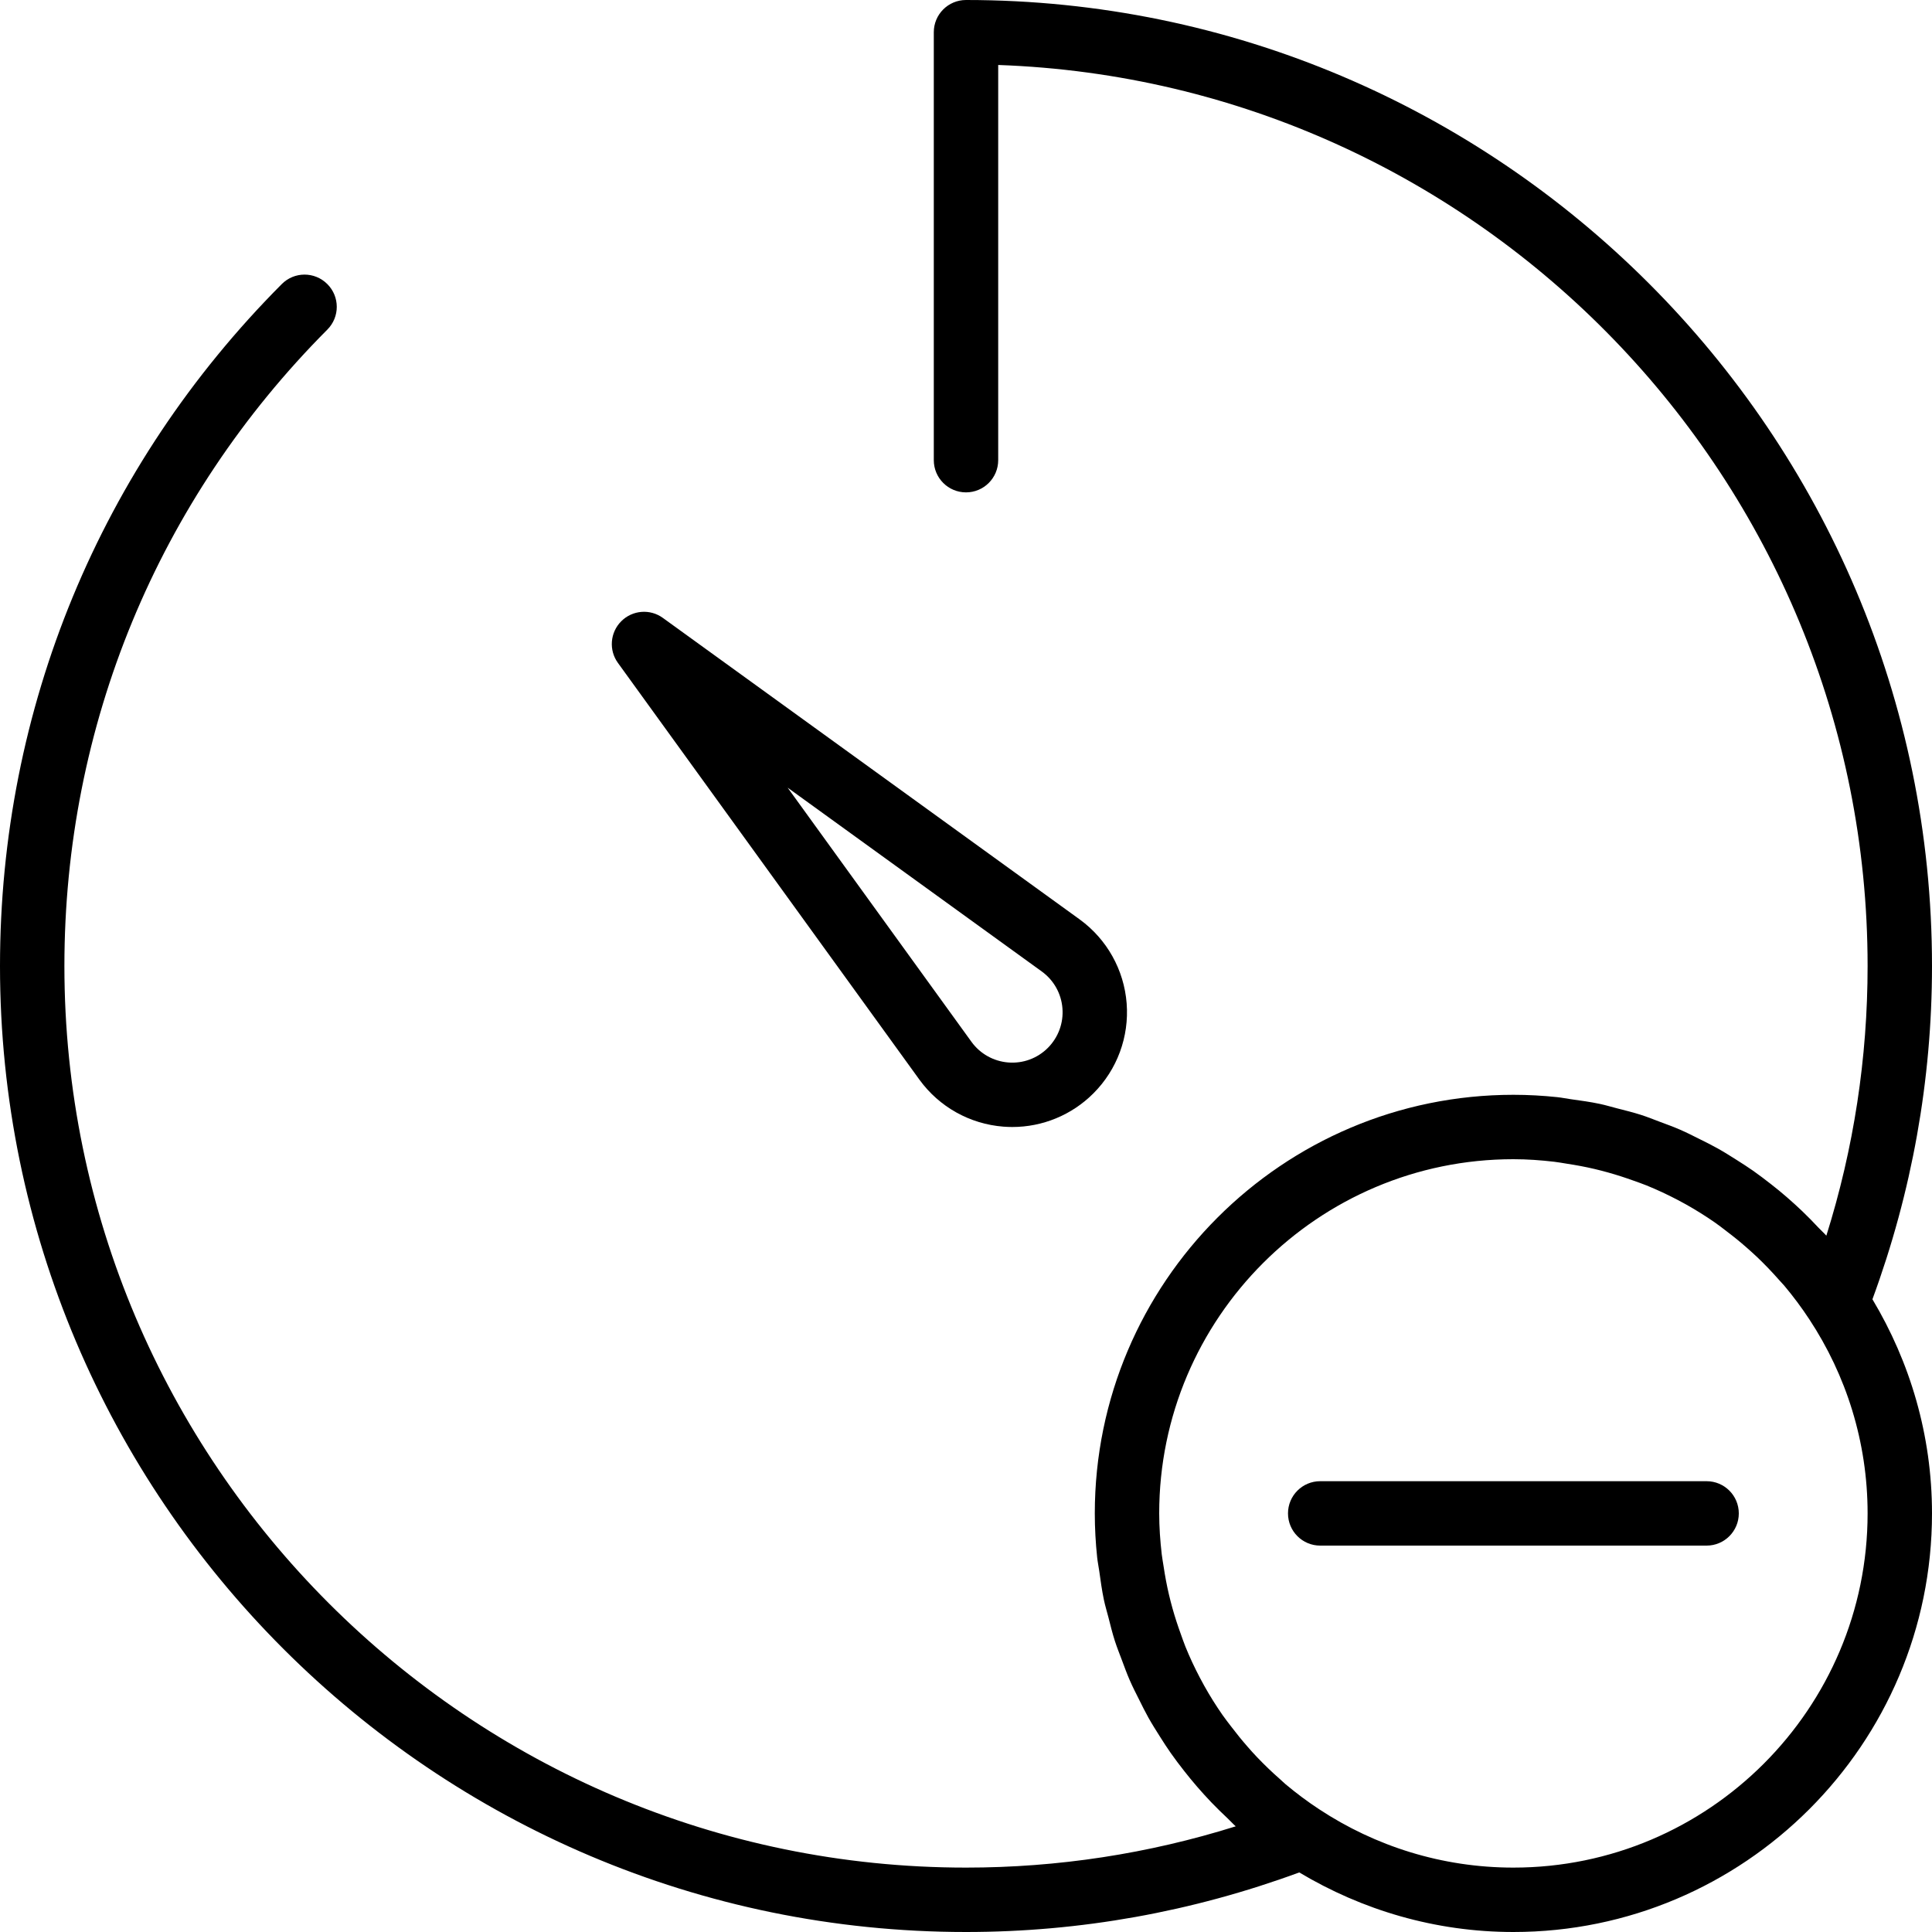 <?xml version="1.0" encoding="iso-8859-1"?>
<!-- Generator: Adobe Illustrator 18.0.0, SVG Export Plug-In . SVG Version: 6.00 Build 0)  -->
<!DOCTYPE svg PUBLIC "-//W3C//DTD SVG 1.1//EN" "http://www.w3.org/Graphics/SVG/1.1/DTD/svg11.dtd">
<svg version="1.1" id="Capa_1" xmlns="http://www.w3.org/2000/svg" xmlns:xlink="http://www.w3.org/1999/xlink" x="0px" y="0px"
         viewBox="0 0 60 60" style="enable-background:new 0 0 60 60;" xml:space="preserve">
<g>
        <path d="M53,46H41c-0.552,0-1,0.447-1,1s0.448,1,1,1h12c0.552,0,1-0.447,1-1S53.552,46,53,46z"/>
        <path d="M28.555,33.532c0.614,0.845,1.563,1.375,2.604,1.457C31.252,34.996,31.345,35,31.438,35c0.941,0,1.847-0.372,2.518-1.044
                c0.738-0.737,1.114-1.757,1.033-2.798c-0.082-1.04-0.612-1.989-1.459-2.605l-12.944-9.363c-0.398-0.289-0.946-0.244-1.293,0.104
                c-0.347,0.348-0.391,0.896-0.103,1.293L28.555,33.532z M32.356,30.172c0.371,0.27,0.604,0.686,0.639,1.143
                c0.036,0.456-0.129,0.903-0.453,1.228c-0.324,0.324-0.769,0.489-1.228,0.453c-0.457-0.036-0.873-0.269-1.141-0.637l-5.712-7.897
                L32.356,30.172z"/>
        <path d="M60,30C60,13.458,46.542,0,30,0c-0.552,0-1,0.447-1,1v13.291c0,0.553,0.448,1,1,1s1-0.447,1-1V2.018
                C45.978,2.546,58,14.896,58,30c0,2.857-0.43,5.667-1.281,8.375c-0.078-0.088-0.167-0.165-0.247-0.251
                c-0.164-0.175-0.331-0.347-0.505-0.513c-0.157-0.15-0.317-0.294-0.48-0.436c-0.159-0.138-0.321-0.271-0.487-0.4
                c-0.183-0.143-0.367-0.283-0.557-0.417c-0.163-0.114-0.33-0.221-0.499-0.328c-0.199-0.126-0.398-0.252-0.604-0.367
                c-0.178-0.1-0.361-0.19-0.544-0.281c-0.204-0.102-0.407-0.206-0.616-0.297c-0.205-0.09-0.417-0.166-0.628-0.245
                c-0.197-0.074-0.391-0.153-0.591-0.217c-0.243-0.078-0.494-0.139-0.743-0.203c-0.178-0.045-0.352-0.099-0.532-0.137
                c-0.296-0.063-0.599-0.104-0.902-0.146c-0.141-0.02-0.28-0.049-0.422-0.064C47.915,34.026,47.461,34,47,34c-7.168,0-13,5.832-13,13
                c0,0.46,0.026,0.915,0.073,1.363c0.015,0.144,0.045,0.284,0.065,0.426c0.042,0.301,0.083,0.603,0.145,0.897
                c0.038,0.182,0.093,0.358,0.139,0.538c0.063,0.247,0.123,0.495,0.201,0.736c0.065,0.203,0.145,0.399,0.219,0.598
                c0.078,0.208,0.153,0.417,0.242,0.62c0.092,0.211,0.197,0.417,0.301,0.623c0.09,0.181,0.179,0.361,0.277,0.537
                c0.117,0.208,0.244,0.41,0.372,0.611c0.105,0.165,0.21,0.33,0.323,0.49c0.135,0.193,0.277,0.379,0.423,0.565
                c0.128,0.163,0.258,0.322,0.393,0.478c0.144,0.166,0.291,0.329,0.443,0.488c0.163,0.17,0.332,0.334,0.504,0.496
                c0.088,0.082,0.166,0.172,0.257,0.252C35.667,57.569,32.858,58,30,58C14.561,58,2,45.439,2,30c0-7.46,2.9-14.479,8.167-19.765
                c0.39-0.392,0.389-1.024-0.003-1.414C9.773,8.43,9.139,8.43,8.75,8.823C3.107,14.487,0,22.008,0,30c0,16.542,13.458,30,30,30
                c3.55,0,7.028-0.627,10.35-1.85C42.299,59.316,44.568,60,47,60c7.168,0,13-5.832,13-13c0-2.432-0.683-4.701-1.85-6.65
                C59.373,37.028,60,33.55,60,30z M47,58c-2.226,0-4.296-0.669-6.029-1.81c-0.366-0.24-0.713-0.5-1.044-0.777
                c-0.06-0.051-0.116-0.107-0.175-0.159c-0.249-0.218-0.487-0.447-0.714-0.685c-0.1-0.105-0.197-0.212-0.292-0.322
                c-0.18-0.205-0.351-0.417-0.515-0.633c-0.089-0.118-0.181-0.233-0.265-0.354c-0.205-0.294-0.395-0.598-0.569-0.91
                c-0.045-0.082-0.089-0.164-0.133-0.246c-0.166-0.315-0.317-0.638-0.451-0.969c-0.052-0.129-0.096-0.262-0.144-0.393
                c-0.095-0.263-0.183-0.53-0.258-0.8c-0.039-0.141-0.076-0.282-0.109-0.425c-0.067-0.284-0.12-0.572-0.164-0.863
                c-0.019-0.127-0.044-0.254-0.059-0.383C36.031,47.852,36,47.428,36,47c0-6.065,4.935-11,11-11c0.428,0,0.852,0.031,1.271,0.08
                c0.129,0.015,0.255,0.039,0.383,0.059c0.29,0.044,0.578,0.097,0.862,0.164c0.143,0.034,0.285,0.07,0.426,0.11
                c0.27,0.075,0.536,0.162,0.799,0.257c0.132,0.048,0.265,0.092,0.394,0.145c0.329,0.134,0.651,0.284,0.965,0.449
                c0.085,0.044,0.169,0.089,0.252,0.136c0.311,0.174,0.614,0.363,0.907,0.567c0.122,0.084,0.237,0.176,0.355,0.266
                c0.217,0.164,0.429,0.334,0.633,0.515c0.109,0.096,0.217,0.193,0.322,0.292c0.238,0.227,0.466,0.465,0.685,0.714
                c0.052,0.06,0.108,0.115,0.159,0.175c0.277,0.33,0.536,0.677,0.776,1.042C57.331,42.704,58,44.774,58,47C58,53.065,53.065,58,47,58
                z"/>
</g>
<g>
</g>
<g>
</g>
<g>
</g>
<g>
</g>
<g>
</g>
<g>
</g>
<g>
</g>
<g>
</g>
<g>
</g>
<g>
</g>
<g>
</g>
<g>
</g>
<g>
</g>
<g>
</g>
<g>
</g>
</svg>
